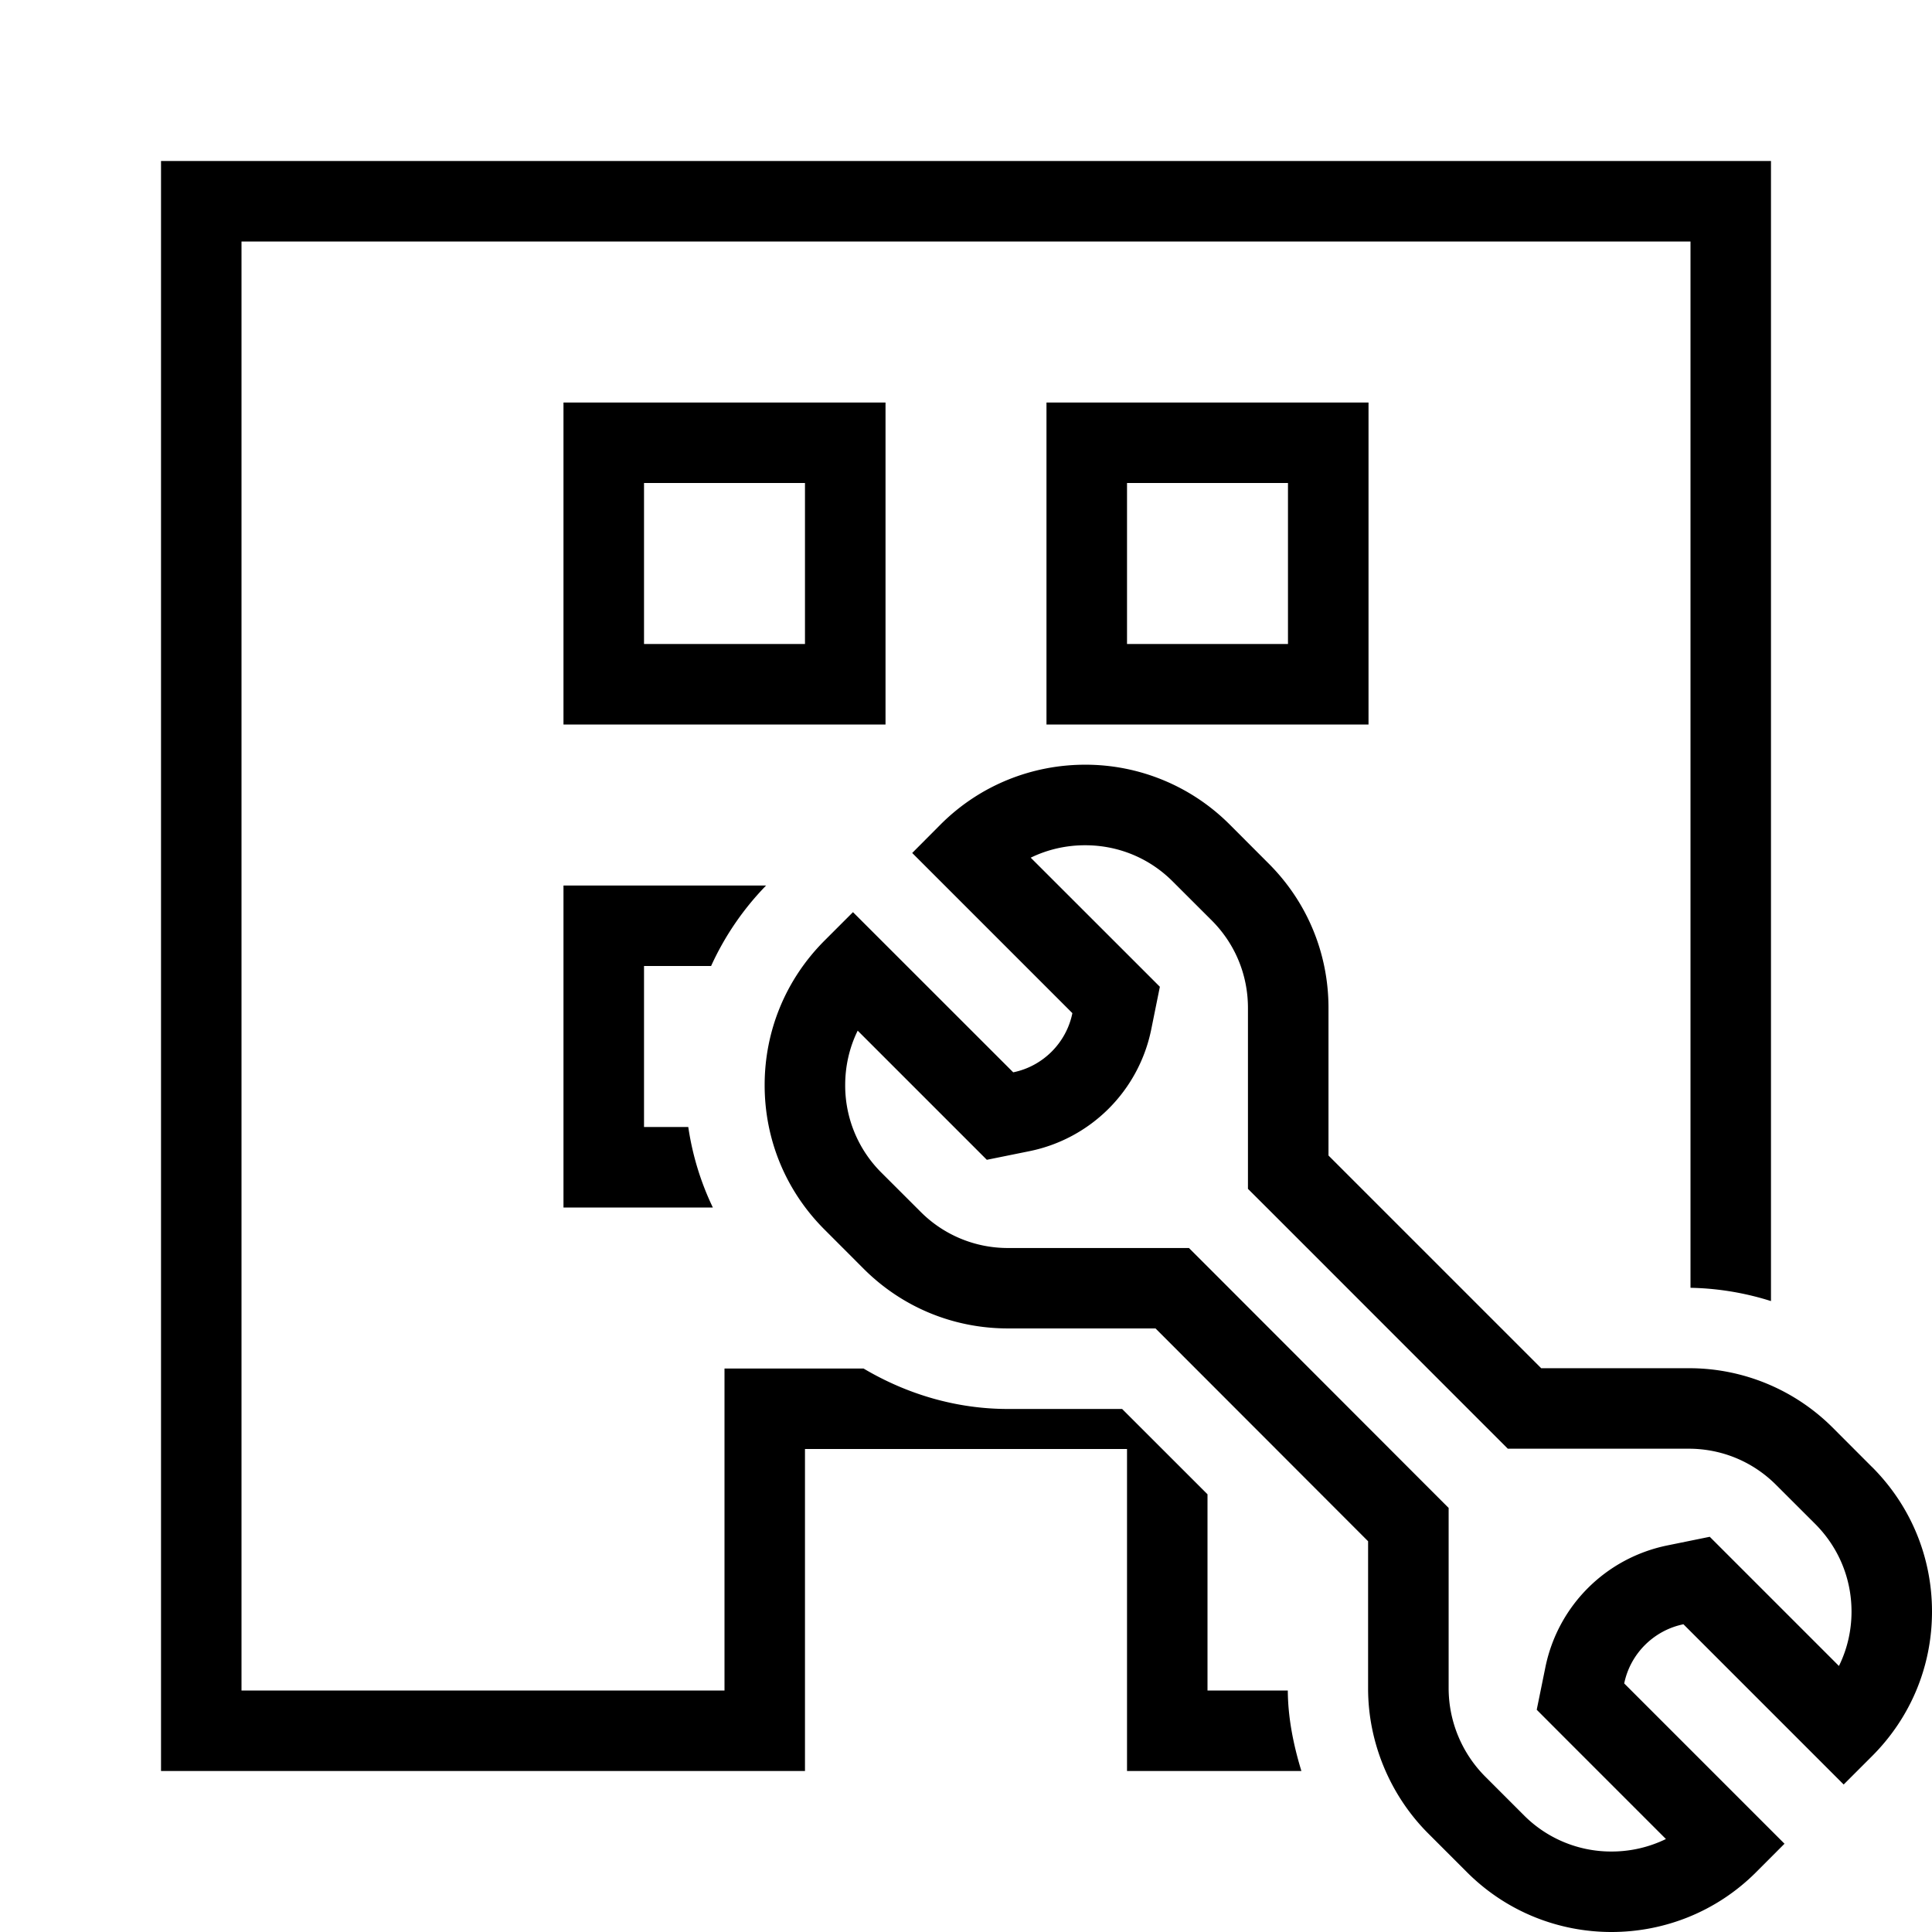 <svg xml:space="preserve" viewBox="0 0 32 32" xmlns="http://www.w3.org/2000/svg"><g id="icon">
  <path fill="currentColor" d="M14.667 6.667H9.333V12h5.334V6.667zm-1.334 4h-2.666V8h2.666v2.667zM22.667 12V6.667h-5.334V12h5.334zm-4-4h2.666v2.667h-2.666V8zm2.663 20c.003.455.093.9.225 1.333h-2.888V24h-5.334v5.333H2.667V2.667h26.666V21.55a4.701 4.701 0 0 0-1.333-.22V4H4v24h8v-5.333h2.303c.72.426 1.535.67 2.393.67h1.89L20 24.75V28h1.33zM10.667 16v2.667h.733c.069.466.205.912.407 1.333H9.333v-5.333h3.356A4.704 4.704 0 0 0 11.778 16h-1.111zm20.341 8.3-.645-.646a3.36 3.36 0 0 0-2.394-.992h-2.442l-3.523-3.523v-2.444c0-.904-.353-1.755-.992-2.393l-.645-.646a3.374 3.374 0 0 0-2.394-.99c-.867 0-1.734.33-2.394.99l-.47.472 2.653 2.653c-.1.492-.488.88-.98.98l-2.654-2.653-.47.47c-.64.64-.993 1.49-.993 2.395s.352 1.754.992 2.393l.645.646c.639.64 1.49.991 2.394.991h2.443l.663.664.198.198 2.66 2.663v2.441c0 .89.362 1.763.992 2.395l.646.646c.66.66 1.526.99 2.393.99.868 0 1.735-.33 2.395-.99l.471-.472-2.655-2.655c.1-.491.49-.88.981-.98l2.654 2.654.471-.471c.64-.64.992-1.489.992-2.393 0-.904-.353-1.754-.992-2.394zm-.549 3.294-1.633-1.633-.507-.507-.702.143c-1.02.208-1.814 1-2.021 2.02l-.143.702.506.507 1.634 1.634a2.05 2.05 0 0 1-.902.207 2.037 2.037 0 0 1-1.45-.6l-.644-.644a2.077 2.077 0 0 1-.603-1.454v-2.993l-.39-.39-3.521-3.525-.39-.39h-2.997a2.037 2.037 0 0 1-1.45-.602l-.647-.646a2.036 2.036 0 0 1-.6-1.45c0-.318.071-.625.207-.902l1.633 1.633.506.506.701-.142a2.582 2.582 0 0 0 2.023-2.022l.142-.702-.506-.506-1.633-1.632c.277-.135.583-.206.901-.206.55 0 1.065.213 1.451.6l.646.645c.387.387.6.902.6 1.45v2.996l.391.39 3.523 3.524.39.39h2.995c.549 0 1.064.214 1.45.601l.646.645c.388.389.602.904.602 1.452 0 .317-.072.624-.208.9z"/>
</g></svg>

